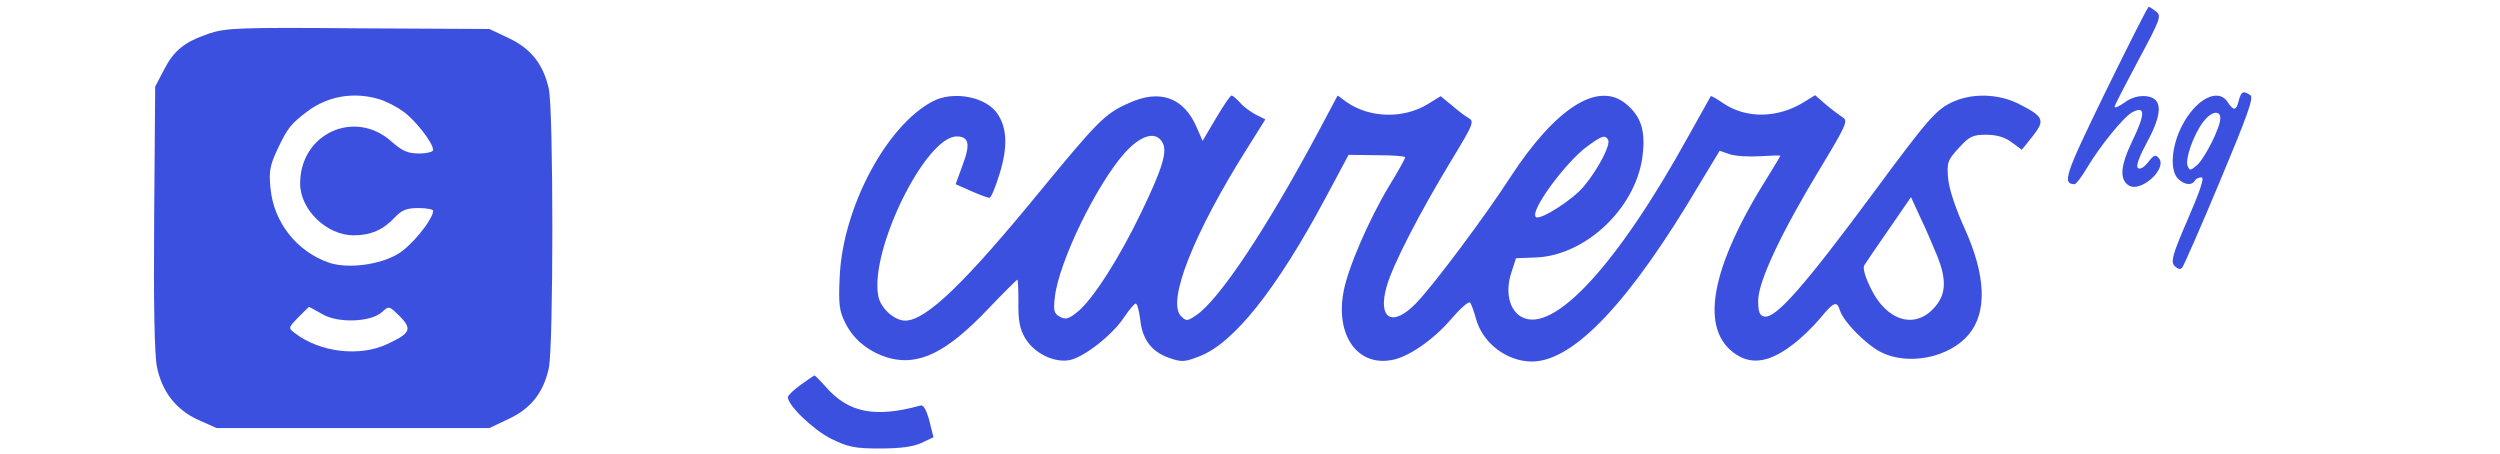 <svg version="1.0" xmlns="http://www.w3.org/2000/svg" width="733pt" height="133pt"
  viewBox="0 0 733 133" preserveAspectRatio="xMidYMid meet">
  <g transform="translate(0,133) scale(0.1,-0.1)" fill="#3c50e0" stroke="none">
    <path d="M6172 1058 c-119 -244 -126 -267 -89 -268 4 0 20 21 35 46 37 63 108
151 134 165 38 20 38 -5 2 -80 -37 -76 -41 -117 -12 -135 35 -21 113 49 88 80
-10 12 -15 10 -32 -12 -13 -16 -24 -22 -30 -16 -6 6 5 34 27 75 47 86 46 130
-3 135 -21 2 -43 -4 -62 -18 -17 -12 -30 -18 -30 -13 0 4 32 66 70 137 64 119
68 130 52 142 -9 7 -19 14 -22 14 -3 0 -60 -113 -128 -252z" />
    <path d="M611 1231 c-72 -25 -101 -49 -131 -107 l-25 -48 -3 -384 c-2 -254 1
-402 8 -437 15 -74 56 -126 121 -156 l54 -24 400 0 400 0 57 27 c64 30 101 76
117 148 14 60 14 760 0 820 -16 72 -53 118 -117 148 l-57 27 -385 2 c-354 3
-389 1 -439 -16z m498 -191 c19 -5 51 -21 72 -36 36 -25 89 -93 89 -114 0 -5
-19 -10 -41 -10 -33 0 -49 7 -80 34 -108 98 -269 25 -269 -122 0 -77 78 -152
157 -152 50 0 87 16 122 54 19 20 34 26 68 26 24 0 43 -4 43 -8 0 -25 -64
-104 -104 -127 -54 -32 -145 -43 -199 -26 -96 32 -165 119 -174 220 -5 49 -1
67 20 112 30 64 40 76 89 113 59 44 134 57 207 36z m-164 -631 c45 -27 142
-24 175 6 21 19 21 18 52 -12 37 -38 32 -50 -37 -82 -81 -38 -197 -24 -270 32
-20 15 -20 16 9 46 17 17 31 31 32 31 2 0 19 -10 39 -21z" />
    <path d="M6564 1035 c-7 -30 -15 -31 -32 -5 -28 45 -96 9 -136 -72 -30 -60
-34 -128 -10 -152 18 -18 40 -21 49 -6 3 6 12 10 20 10 9 0 -4 -39 -40 -122
-46 -106 -51 -125 -39 -138 9 -9 17 -11 22 -5 5 6 55 120 111 254 80 191 100
246 89 252 -21 14 -27 11 -34 -16z m-54 -52 c0 -27 -45 -116 -68 -137 -20 -17
-22 -17 -28 -2 -8 20 19 95 47 130 23 30 49 34 49 9z" />
    <path d="M2735 1033 c-136 -71 -264 -312 -273 -514 -4 -83 -1 -101 17 -137 25
-50 72 -86 129 -102 87 -23 169 18 287 142 46 48 86 88 88 88 2 0 3 -30 3 -67
-1 -51 4 -77 19 -103 26 -45 84 -74 130 -66 43 8 127 74 161 126 15 22 30 40
34 40 4 0 10 -21 13 -46 6 -59 33 -95 84 -113 37 -13 45 -13 89 4 101 38 227
197 369 462 l69 129 83 -1 c46 0 83 -3 83 -6 0 -4 -21 -42 -47 -84 -60 -100
-122 -243 -134 -312 -23 -125 40 -216 139 -199 49 7 126 60 179 123 25 29 49
50 53 46 4 -4 12 -27 18 -49 20 -71 91 -124 164 -124 123 1 287 175 492 522
l58 96 29 -10 c17 -6 57 -8 90 -6 32 2 59 3 59 1 0 -1 -15 -26 -33 -55 -174
-275 -207 -458 -94 -529 45 -28 95 -20 157 26 28 20 66 57 86 81 41 50 50 53
59 23 11 -33 75 -98 119 -121 80 -41 201 -17 258 51 55 65 51 173 -12 312 -26
57 -45 114 -48 145 -4 48 -2 54 31 90 31 34 41 39 80 39 31 0 55 -7 75 -22
l30 -22 32 40 c37 47 33 57 -42 95 -58 29 -135 32 -193 5 -48 -22 -71 -48
-232 -266 -202 -273 -287 -370 -320 -363 -14 3 -18 13 -18 48 1 56 68 199 184
390 72 119 80 136 65 145 -9 6 -32 23 -50 38 l-32 28 -34 -21 c-77 -47 -168
-48 -235 -3 -19 13 -36 23 -37 21 -1 -2 -31 -55 -66 -118 -208 -377 -396 -581
-489 -529 -36 20 -48 73 -30 129 l14 43 55 2 c151 4 303 151 317 307 7 68 -7
108 -49 143 -82 69 -207 -11 -340 -215 -71 -110 -223 -314 -275 -368 -70 -73
-115 -48 -87 49 18 64 99 220 192 373 62 102 65 110 48 120 -11 6 -33 23 -50
38 l-32 26 -39 -24 c-72 -43 -170 -40 -237 7 l-26 19 -57 -107 c-150 -281
-292 -495 -359 -538 -25 -17 -28 -17 -43 -2 -43 42 37 244 195 494 l52 83 -28
14 c-15 8 -36 23 -46 35 -11 12 -22 21 -25 21 -4 0 -24 -30 -46 -67 l-39 -66
-17 39 c-38 89 -109 114 -201 71 -68 -30 -90 -53 -258 -257 -221 -270 -335
-380 -396 -380 -32 0 -73 37 -79 73 -25 135 139 467 230 467 36 0 41 -22 17
-85 l-20 -55 45 -20 c25 -11 49 -20 54 -20 5 0 18 32 30 71 24 78 22 133 -6
175 -33 50 -129 69 -190 37z m674 -122 c14 -26 -1 -76 -64 -206 -63 -131 -139
-250 -184 -288 -27 -22 -36 -25 -53 -16 -18 10 -20 18 -15 59 12 103 122 329
205 422 48 53 92 65 111 29z m1306 9 c8 -14 -28 -84 -70 -135 -32 -40 -131
-103 -142 -91 -18 17 86 159 151 207 44 32 52 34 61 19z m966 -343 c26 -66 25
-109 -7 -146 -57 -68 -142 -44 -189 54 -16 32 -24 59 -19 67 4 7 37 55 73 107
l64 93 29 -63 c17 -35 38 -86 49 -112z" />
    <path d="M2348 202 c-21 -15 -37 -31 -38 -36 -1 -24 75 -97 128 -123 49 -24
69 -28 142 -28 58 0 97 5 121 16 l36 17 -12 48 c-9 33 -18 48 -26 45 -134 -37
-212 -21 -278 55 -17 19 -32 34 -33 33 -2 0 -20 -13 -40 -27z" />
  </g>
</svg>